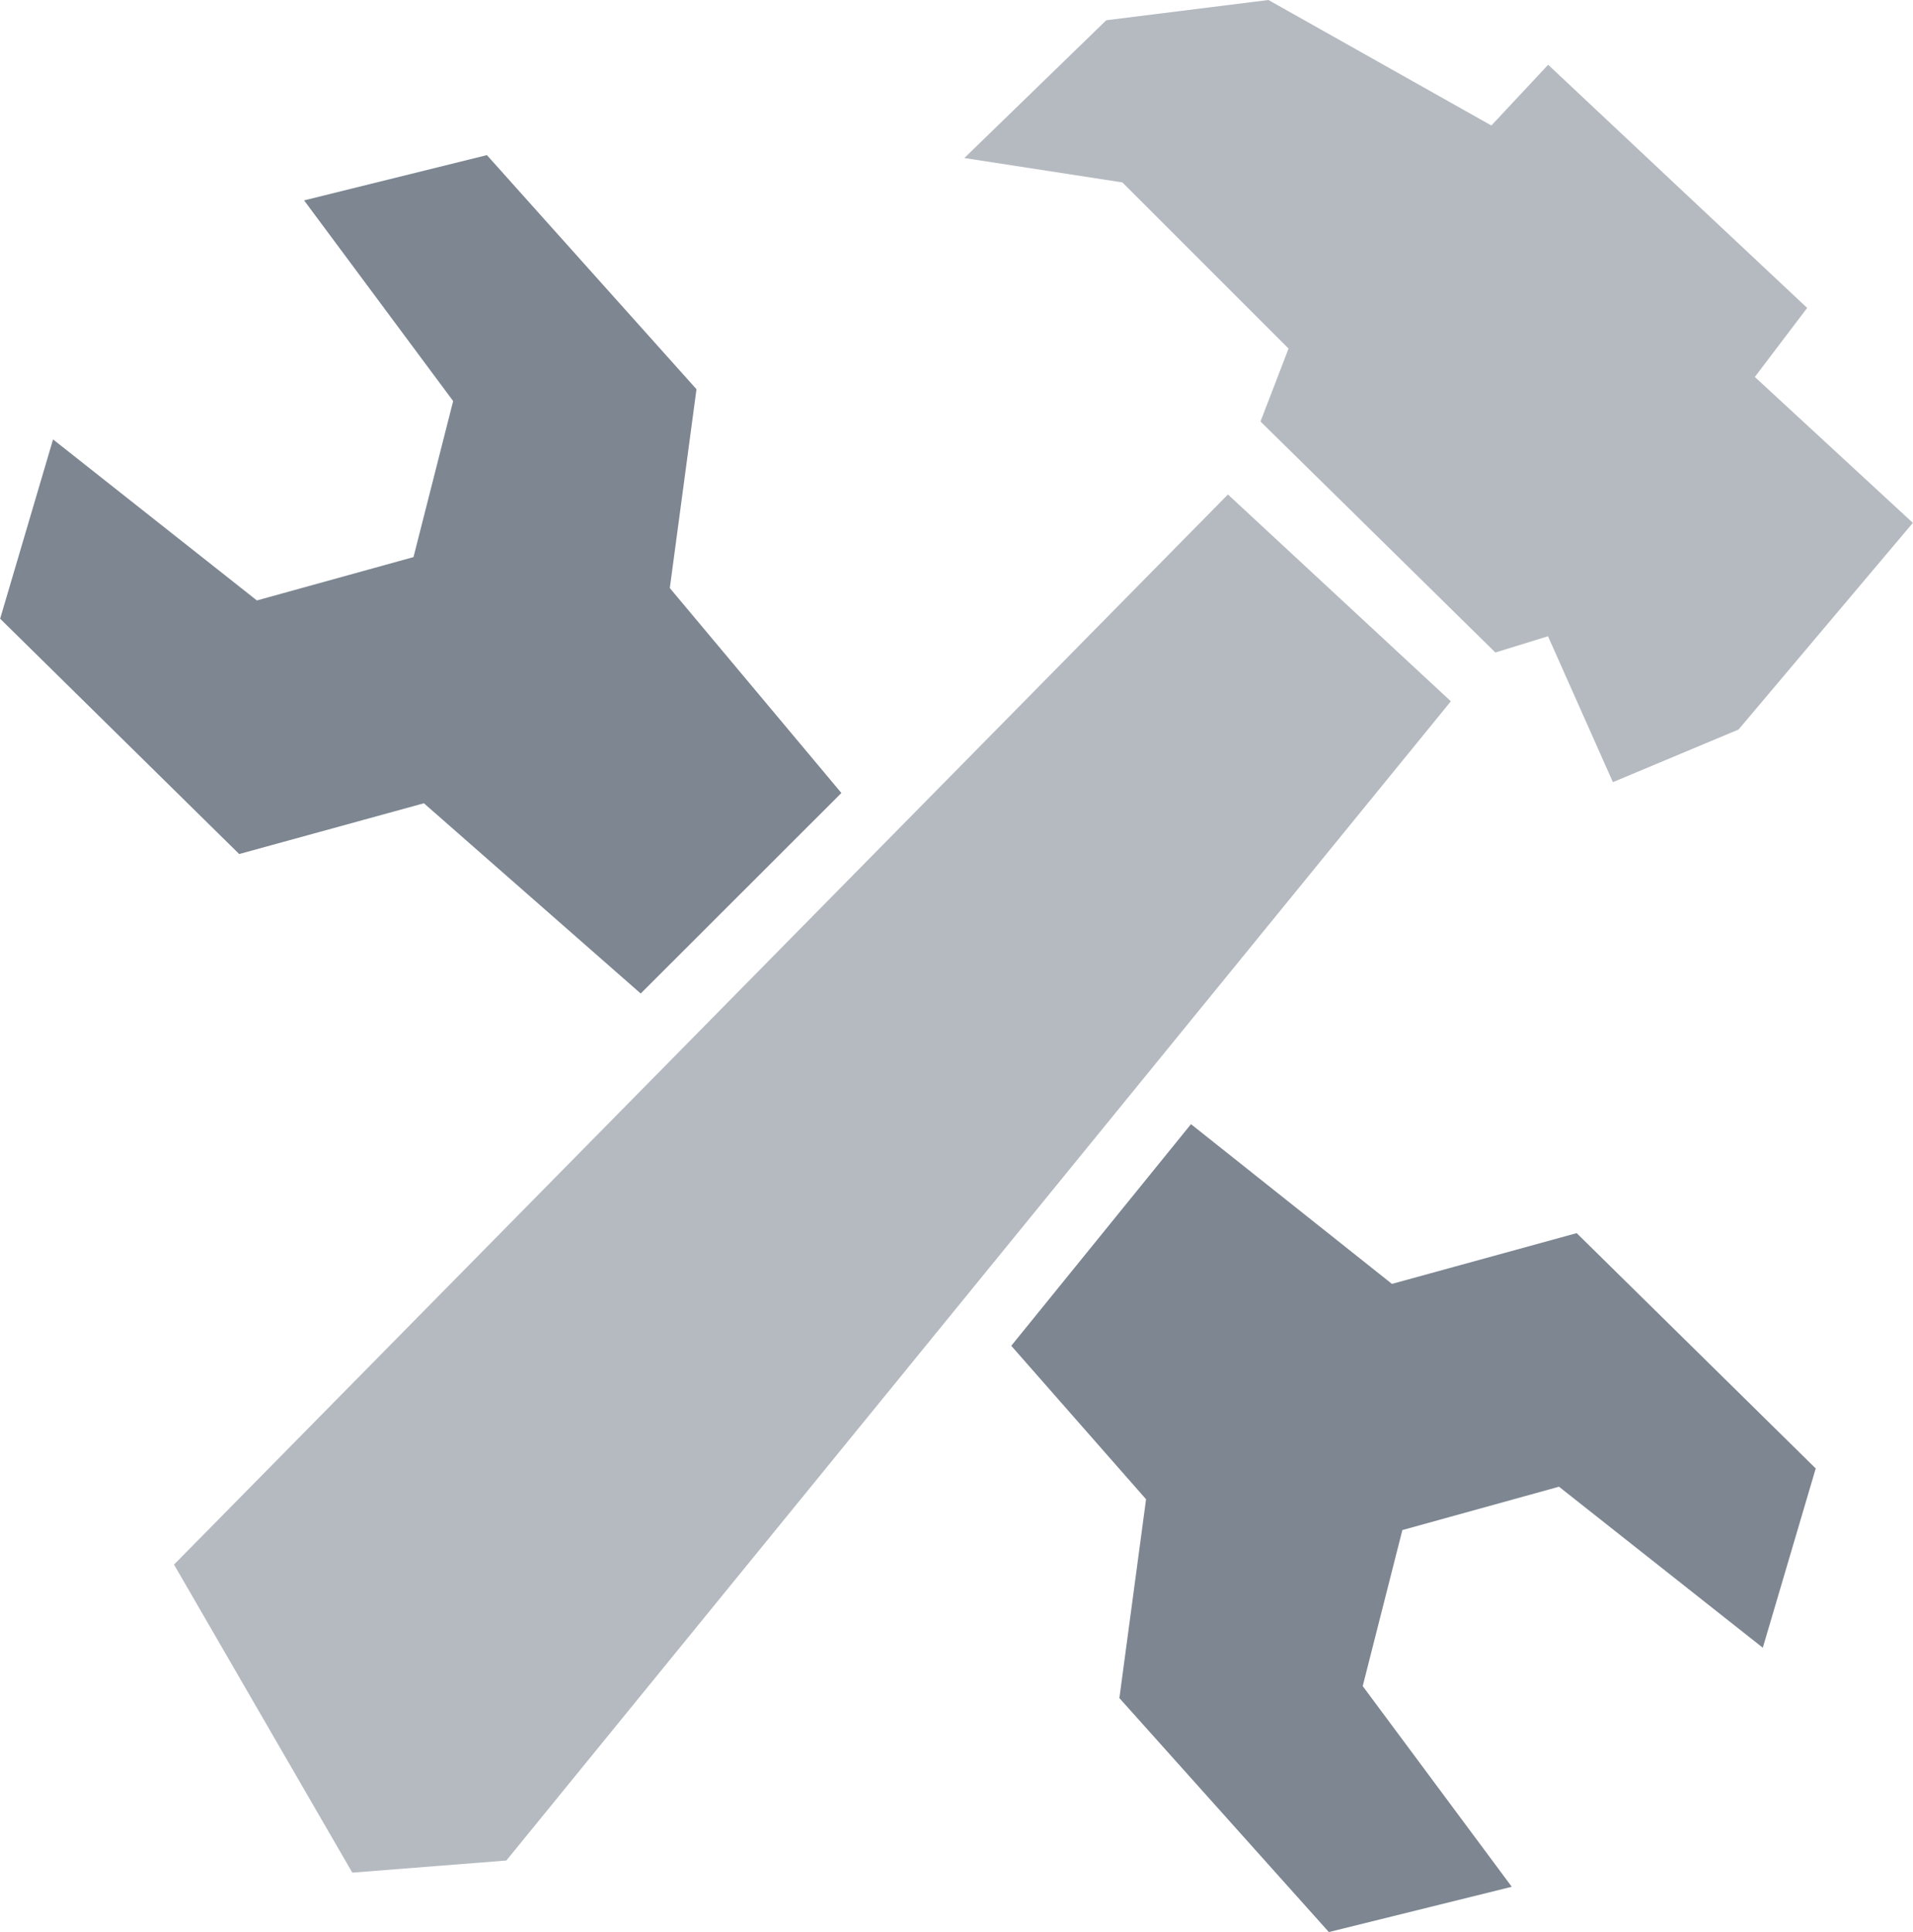 <?xml version="1.0" encoding="UTF-8"?>
<svg id="Ebene_2" data-name="Ebene 2" xmlns="http://www.w3.org/2000/svg" viewBox="0 0 134.12 135.47">
  <defs>
    <style>
      .cls-1 {
        fill: #7d8691;
      }

      .cls-2 {
        fill: #b5bac1;
      }
    </style>
  </defs>
  <g id="Ebene_1-2" data-name="Ebene 1">
    <g>
      <polygon class="cls-2" points="12.2 109.7 86.09 34.67 101.72 49.17 35.5 130.45 24.7 131.3 12.2 109.7"/>
      <path class="cls-2" d="M88.38,29.56c5.49,5.4,10.97,10.79,16.46,16.19l3.69-1.14,4.55,10.23,8.81-3.69,12.22-14.49-11.08-10.23c1.22-1.61,2.44-3.22,3.67-4.84-6.05-5.68-12.11-11.36-18.16-17.05l-3.98,4.26L88.93,0l-11.37,1.42-9.95,9.66,11.08,1.71,11.65,11.65c-.66,1.71-1.31,3.42-1.97,5.12Z"/>
      <path class="cls-1" d="M34.14,10.88c4.9,5.47,9.79,10.94,14.69,16.41-.62,4.65-1.25,9.3-1.87,13.94,4.01,4.79,8.02,9.58,12.03,14.37-4.69,4.69-9.38,9.37-14.07,14.06-5.07-4.45-10.13-8.89-15.2-13.34-4.32,1.19-8.63,2.37-12.95,3.56-5.59-5.5-11.17-11-16.76-16.5,1.24-4.19,2.47-8.38,3.71-12.57,4.76,3.76,9.53,7.53,14.29,11.29,3.66-1.01,7.32-2.03,10.98-3.04.93-3.65,1.85-7.29,2.78-10.94-3.48-4.69-6.97-9.38-10.45-14.07,4.28-1.06,8.56-2.12,12.84-3.18Z"/>
      <path class="cls-1" d="M93.17,135.47c-4.9-5.47-9.79-10.94-14.69-16.41.62-4.65,1.25-9.3,1.87-13.94-3.15-3.59-6.3-7.17-9.45-10.76,4.2-5.18,8.4-10.36,12.6-15.54,4.7,3.73,9.39,7.47,14.09,11.2,4.32-1.19,8.63-2.37,12.95-3.56,5.59,5.5,11.17,11,16.76,16.5-1.24,4.19-2.47,8.38-3.71,12.57-4.76-3.76-9.53-7.53-14.29-11.29-3.66,1.01-7.32,2.03-10.98,3.04-.93,3.65-1.85,7.29-2.78,10.94,3.48,4.69,6.97,9.38,10.45,14.07-4.28,1.06-8.56,2.12-12.84,3.18Z"/>
    </g>
  </g>
</svg>